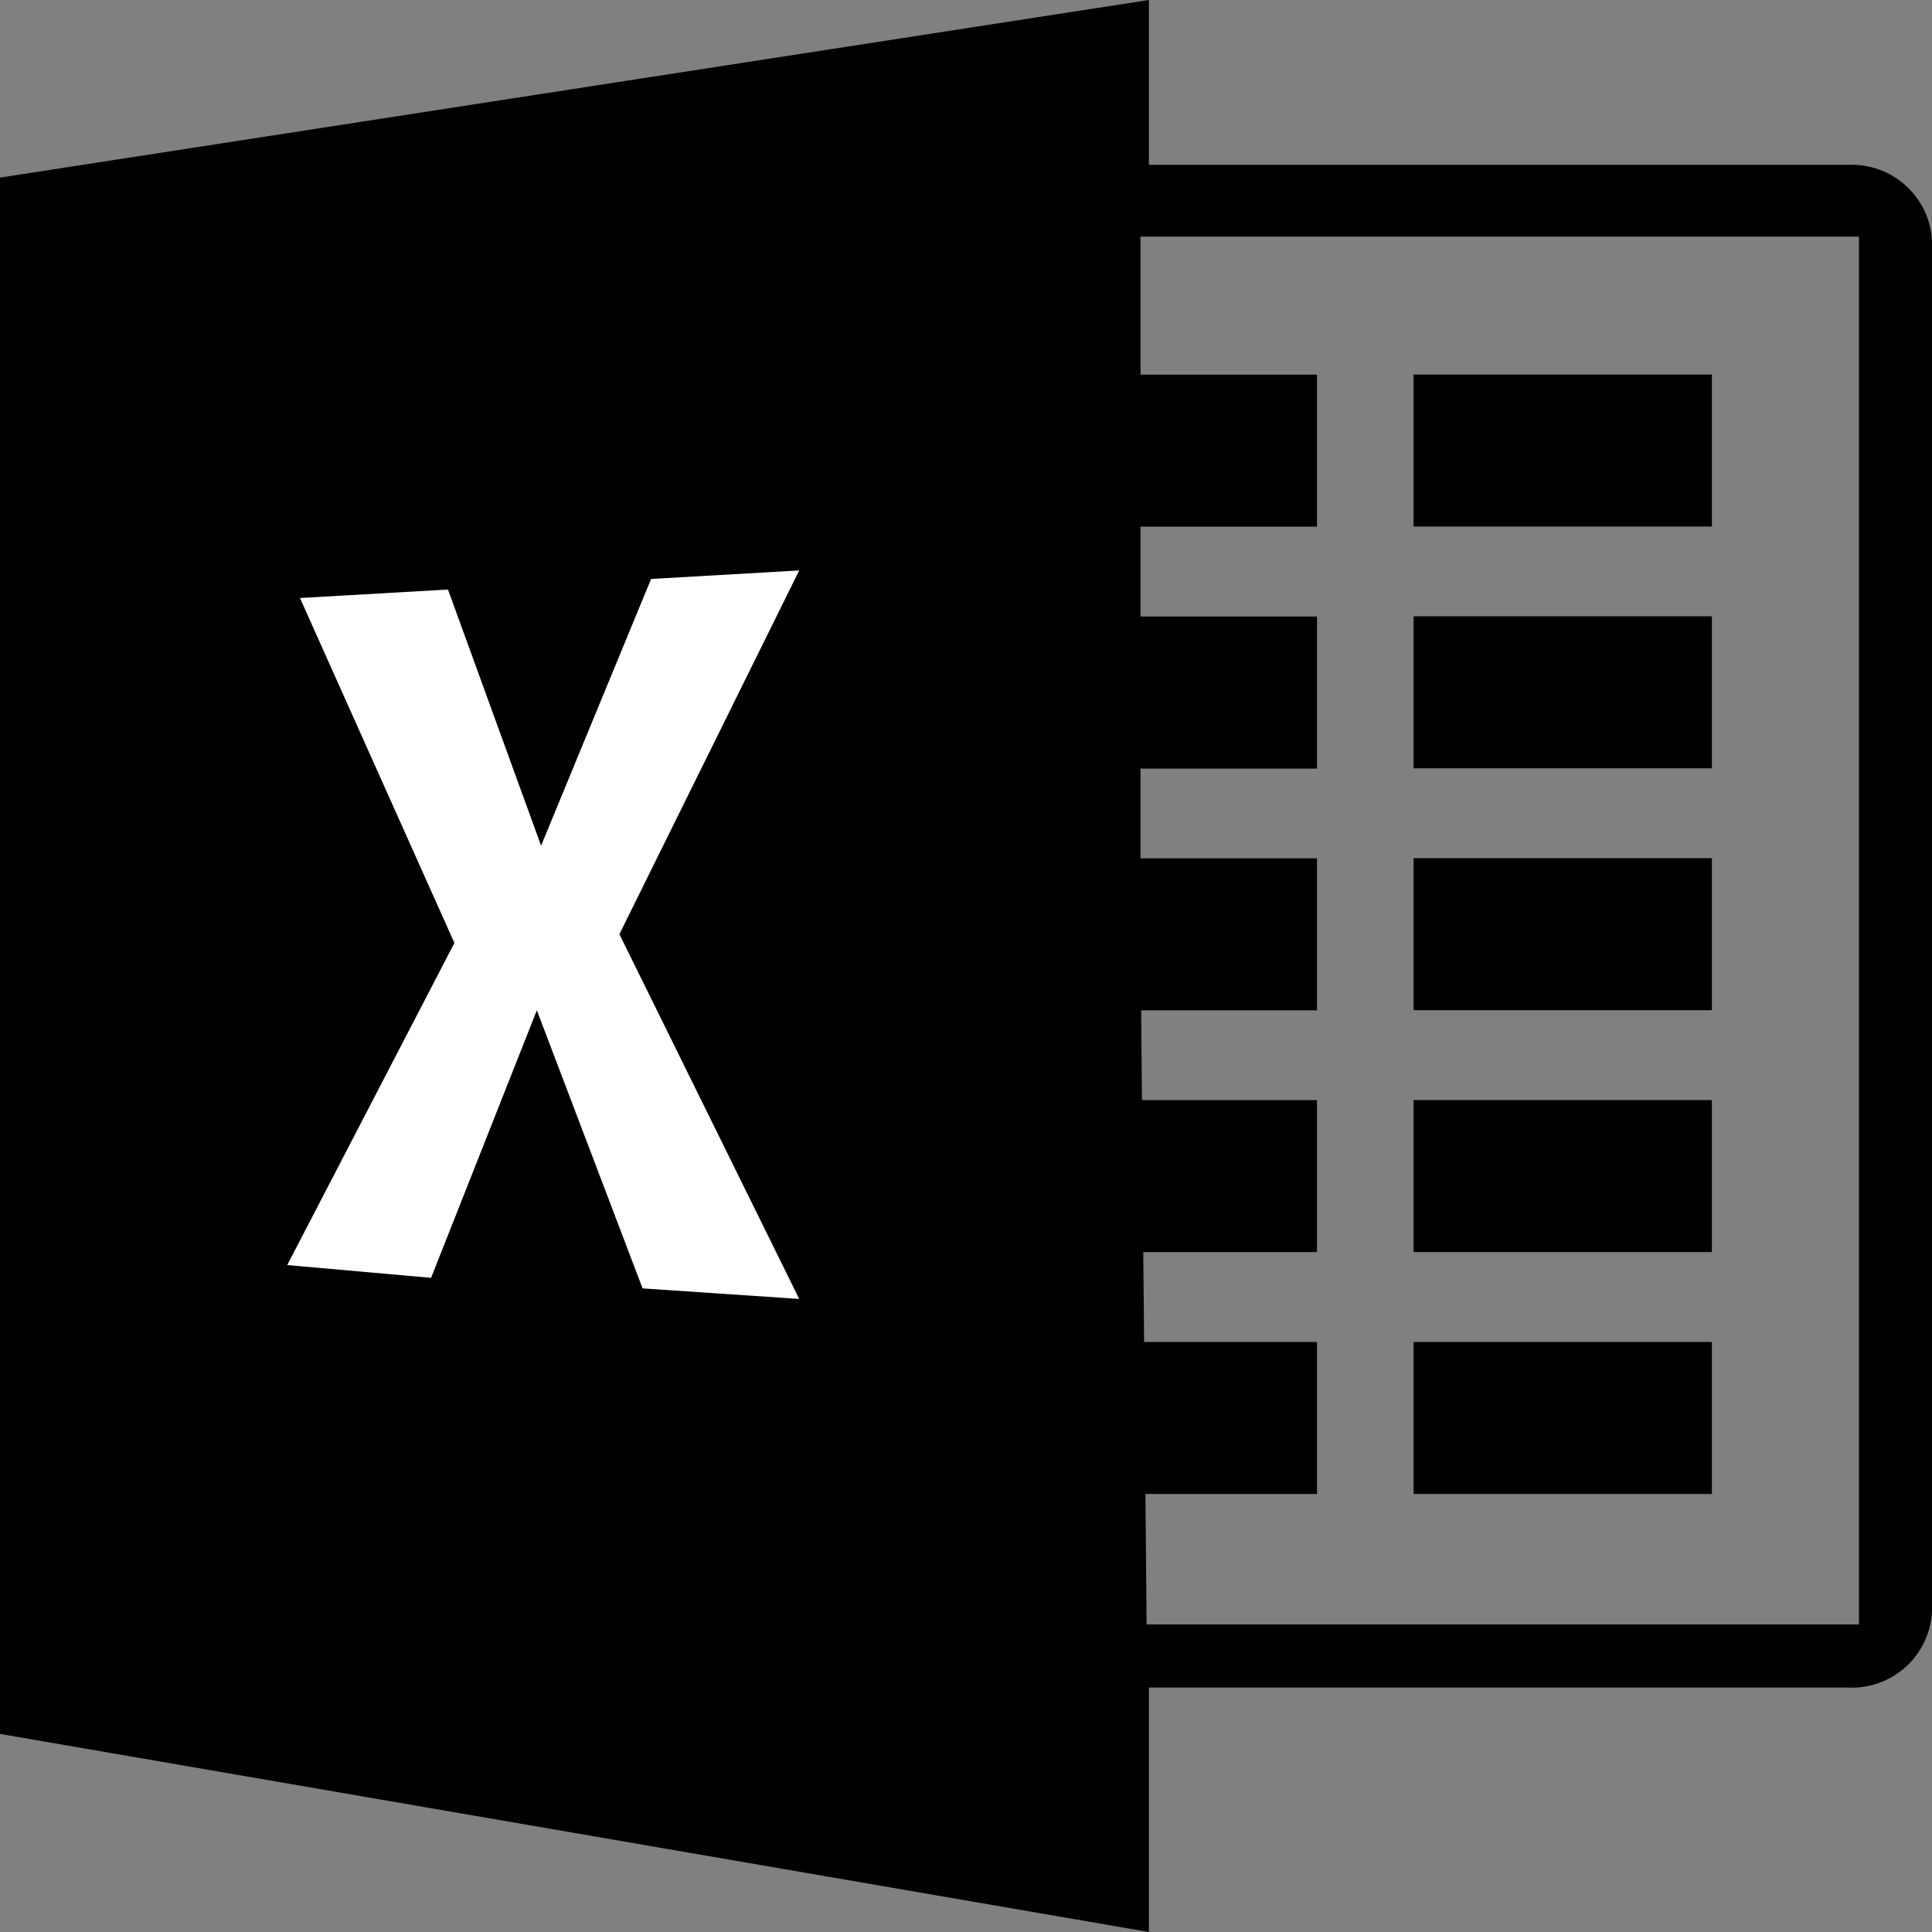 <svg width="15" height="15" viewBox="0 0 15 15" fill="none" xmlns="http://www.w3.org/2000/svg">
<rect x="0" y="0" width="15" height="15" fill="#808080" stroke="none"/>
<path fill-rule="evenodd" clip-rule="evenodd" d="M14.347 1.28H8.92V0L0 1.379V13.462L8.92 15V13.102H14.347C14.511 13.111 14.672 13.053 14.795 12.943C14.917 12.833 14.991 12.679 15 12.514V1.868C14.991 1.703 14.917 1.549 14.794 1.439C14.672 1.329 14.511 1.272 14.347 1.28ZM14.433 12.612H8.902L8.893 11.599H10.225V10.419H8.883L8.876 9.721H10.225V8.541H8.866L8.86 7.844H10.225V6.664H8.855V5.967H10.225V4.787H8.855V4.089H10.225V2.909H8.855V1.837H14.433V12.612Z" fill="black"/>
<path d="M10.975 2.908H13.291V4.088H10.975V2.908Z" fill="black"/>
<path d="M10.975 4.785H13.291V5.965H10.975V4.785Z" fill="black"/>
<path d="M10.975 6.663H13.291V7.843H10.975V6.663Z" fill="black"/>
<path d="M10.975 8.541H13.291V9.721H10.975V8.541Z" fill="black"/>
<path d="M10.975 10.419H13.291V11.599H10.975V10.419Z" fill="black"/>
<path fill-rule="evenodd" clip-rule="evenodd" d="M2.329 4.643L3.478 4.577L4.201 6.566L5.055 4.495L6.205 4.429L4.809 7.253L6.205 10.085L4.989 10.003L4.168 7.844L3.347 9.921L2.23 9.822L3.528 7.321L2.329 4.643Z" fill="white"/>
</svg>
